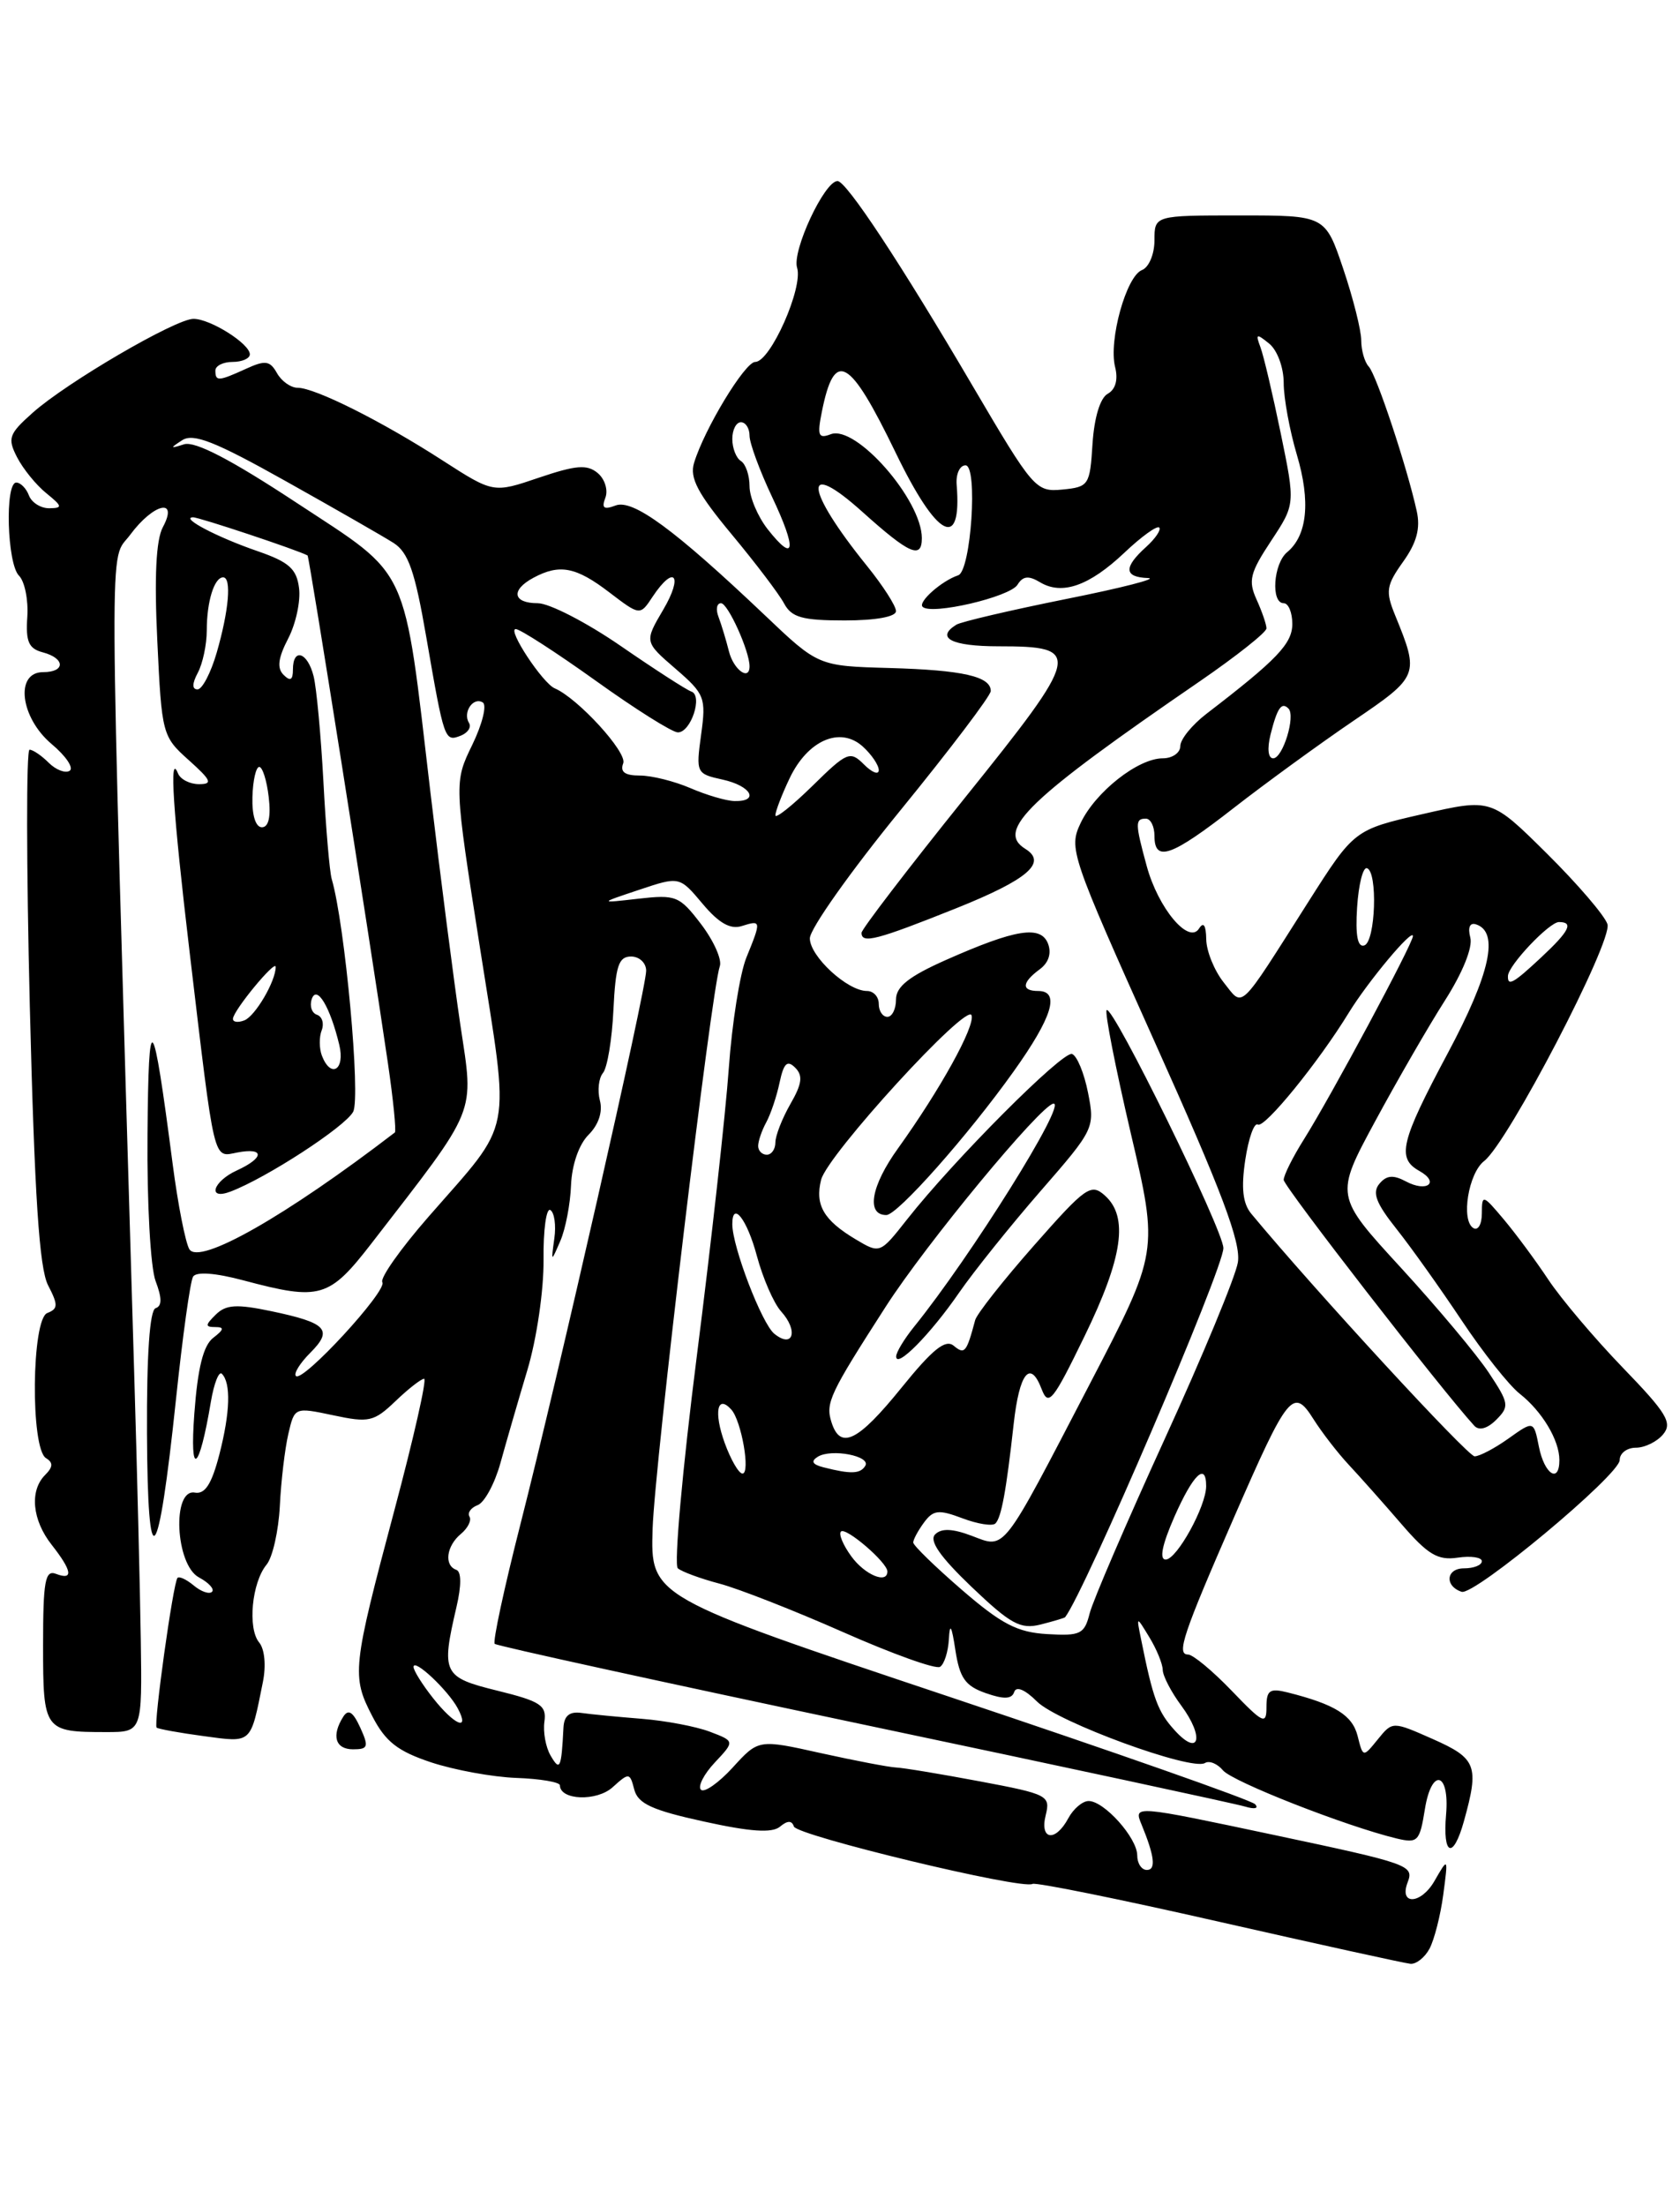 <?xml version="1.0" encoding="UTF-8" standalone="no"?>
<!DOCTYPE svg PUBLIC "-//W3C//DTD SVG 1.1//EN" "http://www.w3.org/Graphics/SVG/1.1/DTD/svg11.dtd" >
<svg xmlns="http://www.w3.org/2000/svg" xmlns:xlink="http://www.w3.org/1999/xlink" version="1.1" viewBox="0 0 195 256">
 <g >
 <path fill="currentColor"
d=" M 165.93 226.13 C 166.48 225.09 167.20 222.28 167.52 219.88 C 168.10 215.50 168.10 215.50 166.50 218.28 C 164.94 221.00 162.35 221.13 163.39 218.43 C 164.14 216.47 163.59 216.27 148.07 212.98 C 131.51 209.47 131.57 209.47 132.51 211.75 C 134.01 215.40 134.20 217.00 133.12 217.00 C 132.50 217.00 132.00 216.24 132.00 215.31 C 132.00 213.29 128.17 209.00 126.36 209.00 C 125.65 209.00 124.59 209.90 124.00 211.00 C 122.50 213.80 120.65 213.54 121.38 210.63 C 121.94 208.37 121.61 208.20 113.74 206.72 C 109.21 205.87 104.83 205.14 104.00 205.11 C 103.17 205.07 99.25 204.32 95.27 203.44 C 88.04 201.83 88.04 201.83 85.05 205.11 C 83.40 206.91 81.74 208.07 81.36 207.69 C 80.97 207.31 81.70 205.88 82.97 204.53 C 85.29 202.06 85.29 202.06 82.40 200.96 C 80.80 200.35 77.25 199.68 74.50 199.46 C 71.75 199.24 68.60 198.94 67.50 198.78 C 66.10 198.58 65.47 199.10 65.40 200.50 C 65.16 205.24 64.99 205.59 63.91 203.73 C 63.34 202.76 63.02 200.98 63.19 199.79 C 63.46 197.90 62.74 197.43 57.75 196.20 C 51.41 194.64 51.19 194.19 52.98 186.50 C 53.57 183.98 53.56 182.38 52.96 182.17 C 51.52 181.66 51.81 179.41 53.49 178.01 C 54.31 177.33 54.76 176.42 54.49 175.99 C 54.23 175.56 54.66 174.96 55.45 174.66 C 56.24 174.35 57.42 172.17 58.08 169.80 C 58.73 167.44 60.14 162.57 61.21 159.00 C 62.30 155.36 63.12 149.73 63.09 146.20 C 63.05 142.73 63.41 140.13 63.88 140.42 C 64.35 140.71 64.56 142.20 64.34 143.73 C 63.96 146.50 63.96 146.50 65.04 144.00 C 65.64 142.62 66.20 139.71 66.28 137.53 C 66.38 135.16 67.20 132.80 68.31 131.69 C 69.48 130.52 69.98 129.02 69.63 127.71 C 69.33 126.55 69.49 125.11 69.99 124.51 C 70.49 123.91 71.04 120.62 71.20 117.21 C 71.45 112.08 71.80 111.00 73.25 111.00 C 74.21 111.00 75.00 111.74 75.00 112.65 C 75.00 114.79 64.82 159.58 60.40 176.91 C 58.52 184.28 57.18 190.51 57.42 190.76 C 57.67 191.00 76.91 195.21 100.18 200.12 C 123.46 205.02 143.40 209.31 144.50 209.64 C 145.62 209.98 146.14 209.87 145.68 209.37 C 145.23 208.89 129.25 203.28 110.18 196.90 C 75.50 185.29 75.50 185.29 75.75 177.40 C 76.00 169.84 82.55 114.98 83.55 112.12 C 83.82 111.36 82.84 109.17 81.38 107.25 C 78.87 103.96 78.46 103.80 74.11 104.29 C 69.50 104.82 69.50 104.82 74.18 103.26 C 78.87 101.69 78.87 101.69 81.55 104.88 C 83.44 107.13 84.78 107.89 86.11 107.46 C 88.37 106.75 88.38 106.83 86.63 111.13 C 85.88 112.98 84.96 118.78 84.59 124.00 C 84.22 129.22 82.55 144.24 80.88 157.37 C 79.21 170.50 78.22 181.58 78.67 181.99 C 79.13 182.39 81.30 183.19 83.50 183.77 C 85.70 184.35 92.16 186.88 97.86 189.40 C 103.56 191.92 108.62 193.74 109.11 193.43 C 109.60 193.13 110.06 191.67 110.14 190.19 C 110.24 188.27 110.46 188.63 110.89 191.48 C 111.39 194.73 112.04 195.65 114.42 196.48 C 116.53 197.22 117.44 197.18 117.72 196.35 C 117.95 195.64 118.97 196.06 120.36 197.45 C 122.75 199.84 138.32 205.54 139.86 204.59 C 140.36 204.28 141.30 204.66 141.95 205.44 C 143.05 206.76 156.26 211.94 162.12 213.35 C 164.56 213.93 164.79 213.69 165.39 209.94 C 166.17 205.09 168.27 205.62 167.85 210.55 C 167.43 215.37 168.67 215.84 169.92 211.34 C 171.71 204.91 171.39 204.06 166.31 201.81 C 161.63 199.74 161.63 199.74 159.92 201.85 C 158.21 203.96 158.21 203.96 157.58 201.45 C 156.97 199.04 154.95 197.78 149.46 196.40 C 147.38 195.88 147.00 196.14 147.00 198.09 C 147.00 200.19 146.63 200.02 142.96 196.20 C 140.74 193.89 138.46 192.00 137.90 192.00 C 136.52 192.00 137.30 189.68 143.27 176.00 C 149.51 161.71 150.11 160.96 152.46 164.69 C 153.44 166.24 155.28 168.62 156.57 170.00 C 157.86 171.38 160.59 174.45 162.65 176.84 C 165.73 180.41 166.88 181.10 169.19 180.76 C 170.74 180.53 172.00 180.72 172.00 181.17 C 172.00 181.63 171.06 182.00 169.92 182.00 C 167.85 182.00 167.65 184.05 169.65 184.72 C 171.12 185.21 188.00 171.15 188.00 169.43 C 188.00 168.64 188.84 168.00 189.88 168.00 C 190.91 168.00 192.34 167.30 193.04 166.45 C 194.15 165.12 193.46 163.98 188.35 158.70 C 185.06 155.29 181.18 150.70 179.72 148.50 C 178.26 146.30 175.93 143.15 174.54 141.50 C 172.10 138.60 172.01 138.58 172.00 140.81 C 172.00 142.08 171.56 142.84 171.01 142.51 C 169.55 141.61 170.44 136.14 172.27 134.73 C 175.03 132.60 187.20 109.22 186.58 107.25 C 186.27 106.26 183.10 102.57 179.55 99.05 C 173.09 92.65 173.09 92.65 165.13 94.47 C 157.18 96.29 157.18 96.29 151.84 104.69 C 143.63 117.61 144.36 116.92 142.03 114.00 C 140.94 112.62 140.03 110.38 140.01 109.00 C 139.98 107.36 139.70 106.93 139.17 107.76 C 137.98 109.63 134.43 105.39 133.10 100.50 C 131.75 95.56 131.74 95.00 133.00 95.00 C 133.55 95.00 134.00 95.90 134.00 97.00 C 134.00 100.11 135.95 99.42 143.23 93.74 C 146.93 90.86 153.17 86.32 157.08 83.66 C 164.72 78.47 164.77 78.35 161.93 71.39 C 160.80 68.62 160.90 67.94 162.86 65.19 C 164.44 62.98 164.89 61.31 164.44 59.30 C 163.31 54.18 159.77 43.51 158.88 42.55 C 158.39 42.03 158.00 40.65 158.00 39.49 C 158.00 38.34 157.06 34.60 155.91 31.19 C 153.82 25.00 153.82 25.00 143.91 25.00 C 134.00 25.00 134.00 25.00 134.00 27.89 C 134.00 29.50 133.35 31.03 132.55 31.34 C 130.73 32.04 128.66 39.50 129.43 42.58 C 129.80 44.05 129.49 45.19 128.57 45.70 C 127.69 46.19 127.01 48.47 126.81 51.50 C 126.51 56.31 126.38 56.51 123.32 56.81 C 120.23 57.11 119.94 56.77 112.91 44.81 C 104.54 30.55 98.23 21.00 97.21 21.01 C 95.69 21.02 91.91 29.13 92.52 31.07 C 93.25 33.37 89.42 42.00 87.66 42.00 C 86.47 42.00 81.76 49.77 80.56 53.72 C 80.03 55.46 80.98 57.26 84.92 62.00 C 87.69 65.33 90.43 68.94 91.01 70.03 C 91.88 71.65 93.12 72.00 98.04 72.00 C 101.65 72.00 104.00 71.57 104.00 70.92 C 104.00 70.32 102.48 67.96 100.63 65.67 C 93.38 56.70 93.08 53.09 100.11 59.41 C 105.54 64.29 107.00 64.94 107.00 62.45 C 107.00 58.01 99.34 49.27 96.43 50.39 C 94.99 50.94 94.84 50.56 95.39 47.80 C 96.86 40.47 98.58 41.42 103.95 52.51 C 108.76 62.46 111.67 63.99 111.04 56.25 C 110.94 55.01 111.40 54.00 112.07 54.00 C 113.53 54.00 112.71 66.26 111.22 66.76 C 109.30 67.40 106.52 69.86 107.09 70.42 C 108.08 71.41 117.20 69.29 118.10 67.86 C 118.73 66.84 119.39 66.77 120.72 67.57 C 123.27 69.10 126.43 68.00 130.52 64.13 C 132.48 62.27 134.30 60.96 134.55 61.22 C 134.80 61.47 134.11 62.50 133.01 63.49 C 130.39 65.86 130.47 66.98 133.25 67.08 C 134.49 67.12 130.22 68.22 123.76 69.51 C 117.30 70.81 111.57 72.15 111.01 72.49 C 108.54 74.02 110.45 75.00 115.88 75.00 C 125.70 75.00 125.54 75.74 111.99 92.59 C 105.40 100.79 100.00 107.84 100.00 108.25 C 100.00 109.55 101.74 109.10 110.99 105.40 C 119.32 102.06 121.59 100.10 119.00 98.50 C 115.55 96.37 119.36 92.71 139.25 79.07 C 143.51 76.14 147.00 73.38 147.00 72.92 C 147.00 72.47 146.48 70.96 145.85 69.57 C 144.86 67.39 145.09 66.47 147.53 62.78 C 150.35 58.51 150.35 58.51 148.66 50.30 C 147.73 45.78 146.67 41.27 146.30 40.29 C 145.71 38.72 145.83 38.67 147.31 39.87 C 148.26 40.64 149.00 42.65 149.00 44.44 C 149.00 46.20 149.69 49.95 150.53 52.78 C 152.14 58.20 151.74 62.14 149.40 64.08 C 147.80 65.41 147.49 70.00 149.00 70.00 C 149.55 70.00 150.00 71.08 150.00 72.40 C 150.00 74.70 148.22 76.55 140.04 82.83 C 138.37 84.11 137.00 85.79 137.00 86.58 C 137.00 87.36 136.08 88.00 134.96 88.00 C 132.09 88.00 127.14 91.91 125.43 95.51 C 124.03 98.47 124.27 99.17 134.08 121.03 C 141.84 138.29 144.06 144.20 143.68 146.50 C 143.41 148.15 139.58 157.39 135.17 167.03 C 130.76 176.68 126.85 185.76 126.48 187.22 C 125.87 189.63 125.42 189.86 121.56 189.63 C 118.09 189.43 116.26 188.48 111.65 184.50 C 108.54 181.81 106.00 179.34 106.00 179.00 C 106.00 178.66 106.56 177.62 107.25 176.68 C 108.33 175.22 108.95 175.15 111.71 176.19 C 113.48 176.86 115.20 177.13 115.54 176.79 C 116.23 176.10 116.80 173.00 117.66 165.23 C 118.32 159.31 119.58 157.73 120.90 161.19 C 121.69 163.26 122.21 162.62 125.89 155.05 C 130.33 145.93 131.01 141.21 128.25 138.74 C 126.63 137.29 126.03 137.71 120.02 144.53 C 116.45 148.58 113.38 152.48 113.19 153.19 C 112.18 156.97 111.97 157.22 110.70 156.17 C 109.74 155.37 108.25 156.57 104.62 161.06 C 99.57 167.30 97.54 168.29 96.51 165.04 C 95.80 162.80 96.29 161.77 102.79 151.66 C 107.50 144.32 120.82 128.21 122.28 128.07 C 123.88 127.92 112.70 145.80 106.07 154.00 C 104.96 155.38 104.03 156.91 104.02 157.40 C 103.99 158.90 108.02 154.81 111.33 150.00 C 113.04 147.53 117.29 142.23 120.77 138.23 C 127.00 131.08 127.10 130.89 126.29 126.81 C 125.84 124.52 125.00 122.50 124.43 122.31 C 123.34 121.95 110.74 134.58 105.29 141.50 C 102.14 145.50 102.14 145.50 99.32 143.82 C 95.60 141.60 94.57 139.83 95.31 136.90 C 96.05 134.00 112.26 116.28 112.77 117.82 C 113.20 119.09 109.13 126.44 104.23 133.27 C 101.09 137.63 100.51 141.00 102.88 141.00 C 104.17 141.00 112.33 131.80 117.63 124.37 C 122.16 118.03 123.08 115.00 120.50 115.00 C 118.53 115.00 118.60 114.02 120.66 112.50 C 121.71 111.74 122.07 110.64 121.65 109.52 C 120.81 107.34 117.89 107.81 109.75 111.42 C 105.50 113.31 104.00 114.50 104.00 115.99 C 104.00 117.09 103.55 118.00 103.00 118.00 C 102.45 118.00 102.00 117.33 102.00 116.50 C 102.00 115.67 101.39 115.00 100.63 115.00 C 98.36 115.00 94.00 110.98 94.00 108.89 C 94.00 107.80 98.72 101.13 104.50 94.05 C 110.27 86.97 115.00 80.73 115.00 80.19 C 115.00 78.50 111.77 77.76 103.24 77.52 C 94.97 77.29 94.97 77.29 88.74 71.36 C 78.30 61.45 73.46 57.89 71.45 58.66 C 70.08 59.18 69.80 58.97 70.27 57.75 C 70.60 56.87 70.20 55.58 69.37 54.89 C 68.14 53.87 66.85 53.98 62.56 55.43 C 57.27 57.23 57.27 57.23 51.38 53.44 C 44.37 48.91 36.57 45.00 34.55 45.00 C 33.75 45.00 32.67 44.23 32.15 43.30 C 31.33 41.85 30.80 41.77 28.55 42.80 C 25.34 44.26 25.00 44.28 25.00 43.00 C 25.00 42.45 25.90 42.00 27.00 42.00 C 28.10 42.00 29.00 41.60 29.00 41.12 C 29.00 39.89 24.41 37.00 22.46 37.00 C 20.38 37.00 7.70 44.40 3.77 47.92 C 1.02 50.37 0.85 50.86 1.98 53.06 C 2.67 54.40 4.19 56.28 5.37 57.23 C 7.25 58.76 7.30 58.96 5.72 58.98 C 4.74 58.99 3.68 58.33 3.36 57.50 C 3.05 56.67 2.38 56.00 1.89 56.00 C 0.55 56.00 0.82 65.42 2.20 66.80 C 2.87 67.47 3.30 69.62 3.17 71.59 C 2.97 74.46 3.33 75.27 4.96 75.70 C 7.58 76.39 7.61 78.00 5.00 78.00 C 1.71 78.00 2.34 83.27 6.00 86.35 C 7.66 87.74 8.59 89.13 8.08 89.45 C 7.58 89.76 6.48 89.34 5.65 88.51 C 4.82 87.68 3.82 87.00 3.43 87.00 C 3.04 87.00 3.06 100.39 3.46 116.75 C 4.01 138.81 4.56 147.18 5.58 149.15 C 6.76 151.43 6.75 151.88 5.49 152.37 C 3.66 153.07 3.52 168.09 5.34 169.21 C 6.19 169.73 6.16 170.24 5.24 171.16 C 3.41 172.99 3.73 176.39 6.00 179.27 C 8.38 182.30 8.55 183.42 6.50 182.64 C 5.24 182.15 5.00 183.46 5.00 190.92 C 5.00 200.84 5.12 201.00 12.33 201.00 C 16.50 201.00 16.50 201.00 16.34 190.25 C 16.25 184.34 15.91 170.50 15.58 159.50 C 12.59 58.28 12.63 65.43 15.11 62.06 C 17.82 58.40 20.76 57.72 18.90 61.18 C 18.11 62.66 17.90 66.95 18.26 74.39 C 18.77 85.20 18.84 85.47 21.91 88.21 C 24.53 90.56 24.72 91.00 23.10 91.00 C 22.04 91.00 20.94 90.44 20.66 89.75 C 19.62 87.16 20.06 94.05 22.01 110.50 C 24.97 135.42 24.70 134.29 27.56 133.74 C 30.73 133.14 30.69 134.36 27.50 135.82 C 24.70 137.10 24.02 139.31 26.75 138.28 C 30.91 136.71 40.06 130.76 40.99 129.02 C 41.89 127.34 40.04 107.24 38.50 102.00 C 38.26 101.17 37.82 96.10 37.54 90.72 C 37.25 85.34 36.74 79.82 36.40 78.47 C 35.70 75.67 34.00 75.12 34.00 77.70 C 34.00 78.92 33.70 79.10 32.91 78.31 C 32.13 77.53 32.28 76.35 33.45 74.10 C 34.34 72.38 34.91 69.74 34.71 68.24 C 34.43 66.01 33.54 65.22 29.93 63.97 C 25.24 62.36 20.89 60.08 22.40 60.03 C 23.07 60.01 34.52 63.82 35.70 64.46 C 35.89 64.56 42.83 108.40 45.02 123.34 C 45.65 127.64 46.01 131.28 45.83 131.42 C 33.16 141.14 23.13 146.84 21.98 144.97 C 21.53 144.23 20.65 139.78 20.04 135.07 C 17.71 117.17 17.24 116.63 17.12 131.68 C 17.05 139.59 17.47 147.11 18.06 148.66 C 18.81 150.64 18.81 151.56 18.06 151.81 C 17.38 152.04 17.02 157.17 17.06 166.33 C 17.14 183.45 18.36 182.03 20.42 162.44 C 21.19 155.11 22.08 148.68 22.41 148.15 C 22.78 147.55 24.99 147.71 28.25 148.58 C 37.18 150.96 38.19 150.66 43.15 144.25 C 55.55 128.21 55.02 129.52 53.44 118.98 C 52.67 113.78 51.11 101.65 49.97 92.03 C 46.80 65.11 47.71 67.08 34.46 58.37 C 26.81 53.33 22.63 51.16 21.36 51.56 C 19.73 52.08 19.70 52.02 21.14 51.09 C 22.44 50.24 24.95 51.23 33.14 55.82 C 38.84 59.01 44.47 62.24 45.67 63.00 C 47.40 64.10 48.16 66.29 49.48 73.94 C 51.56 85.95 51.61 86.09 53.46 85.38 C 54.30 85.05 54.74 84.39 54.44 83.90 C 53.68 82.67 54.92 80.83 56.04 81.52 C 56.53 81.83 55.98 84.04 54.82 86.43 C 52.70 90.79 52.70 90.79 55.73 110.11 C 59.21 132.27 59.69 129.80 49.72 141.22 C 46.49 144.92 44.08 148.33 44.38 148.80 C 44.98 149.78 35.13 160.47 34.35 159.68 C 34.06 159.40 34.82 158.18 36.02 156.98 C 38.69 154.31 37.93 153.51 31.50 152.16 C 27.45 151.31 26.22 151.39 25.04 152.56 C 23.81 153.77 23.80 154.00 24.98 154.00 C 26.06 154.00 26.01 154.28 24.75 155.25 C 23.60 156.13 22.95 158.74 22.56 164.00 C 21.99 171.62 23.11 170.84 24.48 162.65 C 24.84 160.53 25.41 159.08 25.75 159.42 C 26.82 160.49 26.72 163.90 25.46 168.79 C 24.57 172.22 23.80 173.42 22.62 173.21 C 19.94 172.72 20.35 181.58 23.09 183.05 C 24.23 183.66 24.92 184.41 24.61 184.72 C 24.30 185.03 23.35 184.71 22.50 184.00 C 21.65 183.29 20.80 182.89 20.60 183.11 C 20.10 183.68 17.80 200.14 18.18 200.48 C 18.36 200.64 20.82 201.09 23.66 201.47 C 29.29 202.23 29.06 202.44 30.51 195.21 C 30.90 193.29 30.72 191.37 30.08 190.60 C 28.72 188.96 29.23 183.64 30.94 181.57 C 31.64 180.73 32.33 177.66 32.48 174.77 C 32.62 171.87 33.07 168.10 33.47 166.39 C 34.19 163.29 34.20 163.29 38.69 164.24 C 42.82 165.12 43.40 164.99 45.90 162.60 C 47.39 161.17 48.89 160.00 49.23 160.00 C 49.57 160.00 48.02 166.86 45.78 175.25 C 40.89 193.59 40.79 194.50 43.23 199.19 C 44.75 202.12 46.16 203.22 50.03 204.51 C 52.72 205.40 57.18 206.22 59.95 206.32 C 62.72 206.42 64.99 206.81 64.99 207.18 C 65.01 208.92 69.27 209.07 71.11 207.40 C 73.01 205.68 73.11 205.69 73.62 207.67 C 74.05 209.31 75.70 210.07 81.70 211.38 C 87.09 212.57 89.61 212.74 90.53 211.98 C 91.40 211.25 91.91 211.24 92.15 211.96 C 92.51 213.02 118.65 219.32 119.84 218.62 C 120.20 218.41 129.95 220.38 141.50 223.01 C 153.05 225.63 163.05 227.83 163.71 227.89 C 164.38 227.95 165.38 227.16 165.93 226.13 Z  M 41.81 200.47 C 40.97 198.64 40.43 198.29 39.84 199.22 C 38.45 201.42 38.92 203.00 40.98 203.00 C 42.73 203.00 42.83 202.71 41.81 200.47 Z  M 123.63 187.67 C 125.91 184.74 142.00 147.24 142.00 144.84 C 142.00 142.76 129.13 116.54 128.45 117.22 C 128.21 117.46 129.47 123.87 131.24 131.46 C 134.48 145.26 134.48 145.26 126.50 160.59 C 116.16 180.47 116.75 179.72 112.78 178.22 C 110.55 177.38 109.27 177.33 108.54 178.06 C 107.82 178.79 109.11 180.65 112.78 184.16 C 117.31 188.48 118.45 189.10 120.78 188.52 C 122.27 188.14 123.56 187.76 123.63 187.67 Z  M 136.36 200.81 C 134.39 198.65 133.84 197.17 132.45 190.25 C 131.89 187.50 131.89 187.50 133.41 190.00 C 134.25 191.38 134.95 193.08 134.96 193.79 C 134.98 194.50 135.95 196.37 137.12 197.94 C 139.83 201.61 139.21 203.94 136.36 200.81 Z  M 50.25 197.04 C 49.01 195.47 48.00 193.85 48.00 193.44 C 48.00 192.38 51.99 196.12 53.13 198.24 C 54.59 200.98 52.75 200.21 50.25 197.04 Z  M 98.80 180.59 C 97.86 179.30 97.32 178.01 97.61 177.73 C 98.17 177.17 103.00 181.32 103.00 182.36 C 103.00 183.86 100.36 182.75 98.80 180.59 Z  M 136.31 176.02 C 138.48 171.10 140.00 169.63 140.00 172.46 C 140.00 174.79 136.61 180.95 135.31 180.98 C 134.54 180.99 134.88 179.28 136.31 176.02 Z  M 84.11 167.43 C 82.83 163.88 83.25 161.77 84.88 163.57 C 86.06 164.86 87.13 171.00 86.18 171.00 C 85.75 171.00 84.82 169.39 84.11 167.43 Z  M 95.60 170.28 C 94.29 169.95 94.08 169.57 94.92 169.05 C 96.50 168.07 101.14 168.97 100.43 170.11 C 99.85 171.05 98.74 171.08 95.60 170.28 Z  M 178.63 167.92 C 178.02 164.85 178.02 164.85 175.11 166.92 C 173.50 168.07 171.73 169.00 171.16 169.00 C 170.35 169.00 152.52 149.64 145.23 140.84 C 144.25 139.65 144.05 137.86 144.54 134.60 C 144.92 132.08 145.57 130.24 146.00 130.50 C 146.77 130.97 153.05 123.26 156.57 117.50 C 158.80 113.87 164.00 107.65 164.00 108.63 C 164.00 109.49 154.52 127.17 151.34 132.23 C 150.05 134.28 149.00 136.39 149.00 136.92 C 149.00 137.68 167.40 161.40 171.13 165.46 C 171.68 166.05 172.64 165.79 173.67 164.76 C 175.22 163.21 175.16 162.84 172.81 159.30 C 171.43 157.21 166.84 151.73 162.62 147.13 C 154.94 138.77 154.94 138.77 159.61 130.13 C 162.17 125.39 165.82 119.07 167.71 116.11 C 169.77 112.88 170.96 109.94 170.66 108.80 C 170.35 107.62 170.61 107.03 171.33 107.27 C 174.04 108.16 172.97 113.00 168.05 122.21 C 162.56 132.49 162.10 134.40 164.74 135.88 C 167.15 137.22 165.64 138.41 163.19 137.10 C 161.71 136.31 160.93 136.38 160.10 137.38 C 159.25 138.40 159.72 139.63 162.09 142.61 C 163.79 144.75 167.19 149.53 169.65 153.22 C 172.11 156.92 175.15 160.76 176.40 161.74 C 179.00 163.79 181.00 167.13 181.00 169.43 C 181.00 172.20 179.27 171.10 178.63 167.92 Z  M 89.88 154.78 C 88.43 153.62 85.00 144.68 85.00 142.06 C 85.00 139.29 86.72 141.50 87.85 145.74 C 88.55 148.34 89.81 151.24 90.66 152.18 C 92.70 154.43 92.06 156.54 89.88 154.78 Z  M 88.00 132.99 C 88.00 132.43 88.42 131.19 88.94 130.24 C 89.46 129.28 90.16 127.20 90.49 125.61 C 90.97 123.37 91.38 122.98 92.30 123.90 C 93.22 124.82 93.09 125.78 91.74 128.12 C 90.78 129.80 90.00 131.80 90.00 132.58 C 90.00 133.36 89.55 134.00 89.00 134.00 C 88.45 134.00 88.00 133.54 88.00 132.99 Z  M 37.36 122.50 C 37.05 121.67 37.03 120.35 37.34 119.56 C 37.64 118.78 37.40 117.97 36.79 117.76 C 36.19 117.56 35.92 116.75 36.18 115.95 C 36.76 114.23 38.32 116.83 39.38 121.25 C 40.08 124.16 38.40 125.20 37.36 122.50 Z  M 27.04 118.22 C 27.08 117.26 31.99 111.31 32.00 112.20 C 32.01 113.85 29.62 117.93 28.36 118.41 C 27.61 118.70 27.02 118.61 27.04 118.22 Z  M 175.03 113.25 C 175.08 112.01 179.83 107.00 180.95 107.00 C 182.69 107.00 182.16 108.05 178.89 111.10 C 175.65 114.13 174.98 114.50 175.03 113.25 Z  M 157.52 105.30 C 157.69 102.66 158.20 100.61 158.66 100.75 C 159.94 101.13 159.66 109.28 158.36 109.71 C 157.58 109.97 157.31 108.56 157.52 105.30 Z  M 29.30 92.50 C 29.35 90.58 29.71 89.00 30.09 89.00 C 30.47 89.00 30.97 90.58 31.19 92.50 C 31.46 94.78 31.18 96.00 30.40 96.00 C 29.67 96.00 29.24 94.61 29.30 92.50 Z  M 90.00 94.61 C 90.00 94.17 90.74 92.23 91.65 90.32 C 93.75 85.90 97.52 84.26 100.14 86.63 C 101.16 87.55 102.00 88.79 102.00 89.37 C 102.00 89.95 101.23 89.66 100.29 88.72 C 98.67 87.10 98.33 87.24 94.29 91.21 C 91.93 93.52 90.00 95.05 90.00 94.61 Z  M 80.14 91.46 C 78.28 90.66 75.65 90.00 74.28 90.00 C 72.52 90.00 71.95 89.58 72.34 88.57 C 72.82 87.31 67.07 81.02 64.39 79.88 C 62.98 79.28 58.84 73.00 59.86 73.00 C 60.36 73.00 64.54 75.70 69.14 78.99 C 73.74 82.29 78.03 84.99 78.68 84.99 C 80.20 85.00 81.61 80.70 80.24 80.25 C 79.68 80.06 75.99 77.68 72.03 74.95 C 68.08 72.23 63.75 70.00 62.42 70.00 C 59.51 70.00 59.26 68.47 61.93 67.04 C 64.95 65.42 66.85 65.78 70.71 68.73 C 74.29 71.46 74.29 71.46 75.76 69.23 C 78.27 65.46 79.33 66.77 76.99 70.74 C 74.79 74.48 74.79 74.48 78.39 77.59 C 81.81 80.54 81.97 80.96 81.38 85.25 C 80.77 89.70 80.82 89.80 83.88 90.47 C 87.19 91.20 88.20 93.03 85.25 92.96 C 84.29 92.94 81.99 92.26 80.14 91.46 Z  M 147.47 85.25 C 148.25 82.15 148.75 81.42 149.55 82.22 C 150.41 83.07 148.90 88.00 147.78 88.00 C 147.19 88.00 147.07 86.88 147.47 85.25 Z  M 22.96 78.07 C 23.53 77.00 24.00 74.79 24.00 73.15 C 24.00 69.80 24.87 67.00 25.90 67.00 C 26.90 67.00 26.57 70.84 25.15 75.75 C 24.47 78.09 23.47 80.00 22.93 80.00 C 22.28 80.00 22.29 79.33 22.96 78.07 Z  M 84.61 75.59 C 84.28 74.27 83.73 72.47 83.40 71.59 C 83.06 70.72 83.19 70.00 83.69 70.00 C 84.49 70.00 87.00 75.55 87.00 77.32 C 87.00 79.07 85.15 77.73 84.61 75.59 Z  M 89.11 61.42 C 87.95 59.94 87.00 57.69 87.00 56.42 C 87.00 55.16 86.55 53.84 86.00 53.50 C 85.45 53.16 85.00 52.01 85.00 50.94 C 85.00 49.87 85.45 49.00 86.00 49.00 C 86.55 49.00 87.00 49.70 87.00 50.56 C 87.00 51.42 88.17 54.60 89.60 57.63 C 92.52 63.79 92.30 65.47 89.11 61.42 Z "/>
</g>
</svg>